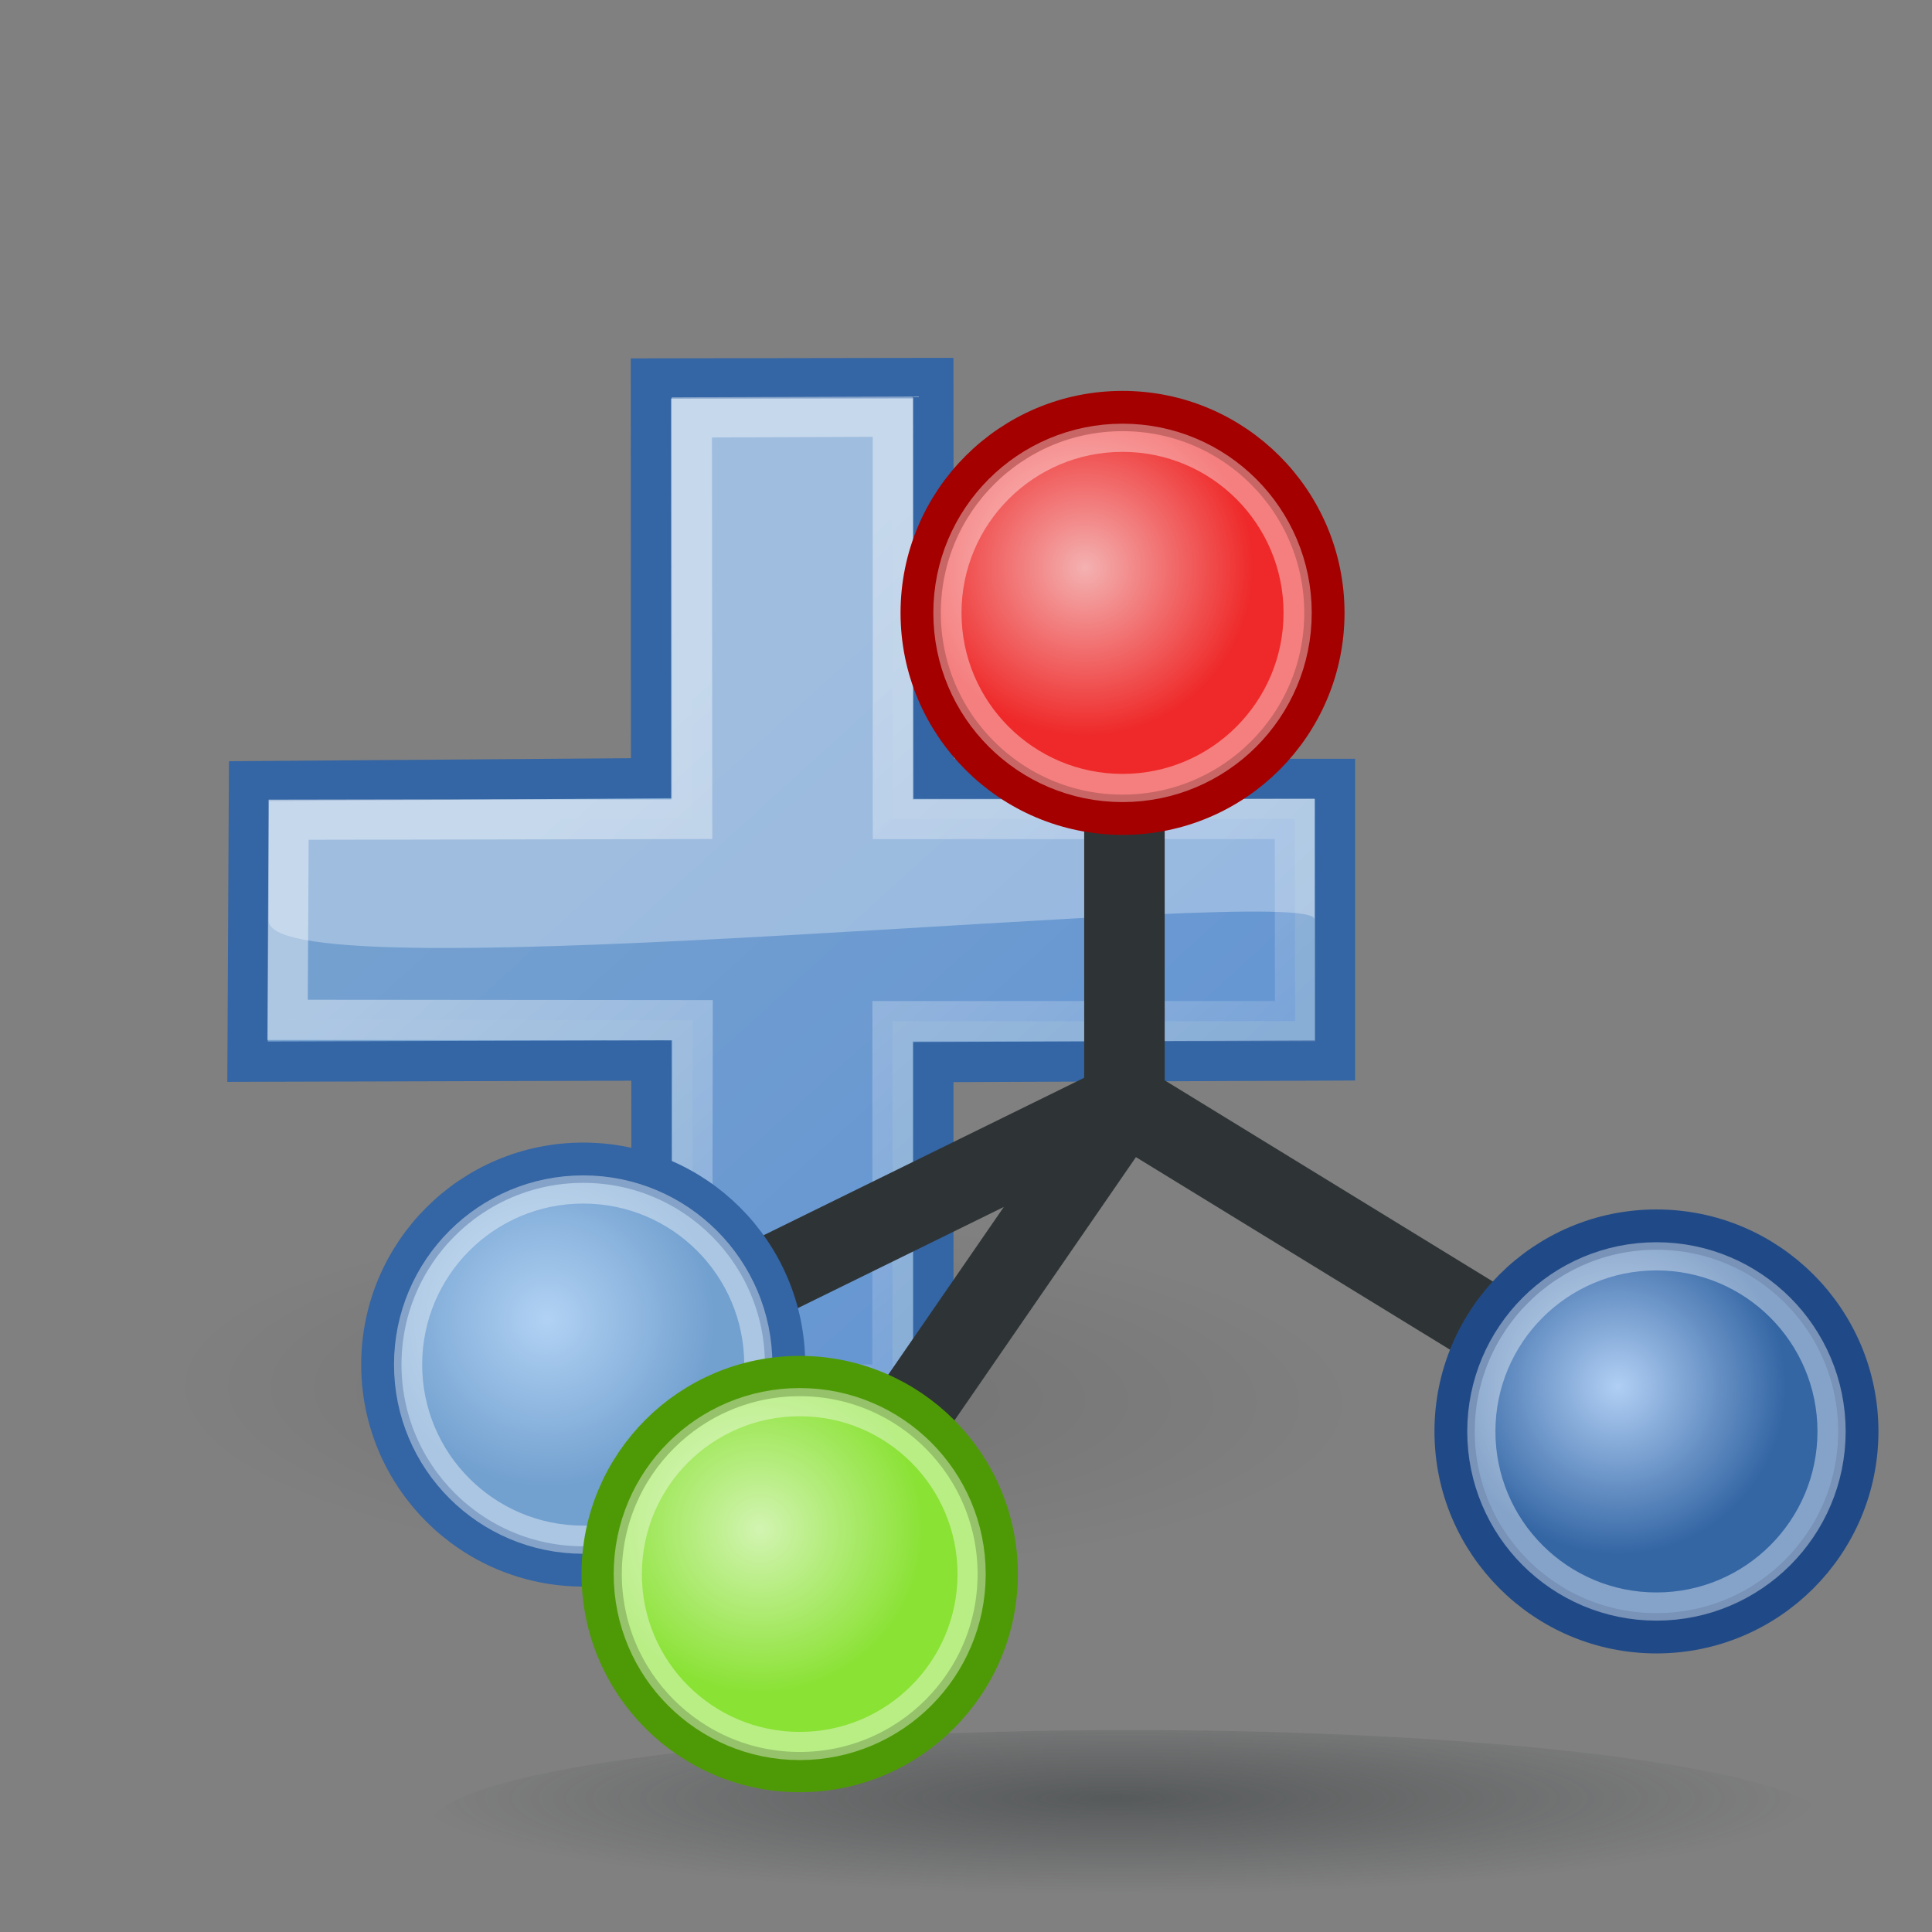 <?xml version="1.0" encoding="UTF-8" standalone="no"?>
<!-- Created with Inkscape (http://www.inkscape.org/) -->

<svg
   xmlns:dc="http://purl.org/dc/elements/1.1/"
   xmlns:cc="http://creativecommons.org/ns#"
   xmlns:rdf="http://www.w3.org/1999/02/22-rdf-syntax-ns#"
   xmlns:svg="http://www.w3.org/2000/svg"
   xmlns="http://www.w3.org/2000/svg"
   xmlns:xlink="http://www.w3.org/1999/xlink"
   xmlns:sodipodi="http://sodipodi.sourceforge.net/DTD/sodipodi-0.dtd"
   xmlns:inkscape="http://www.inkscape.org/namespaces/inkscape"
   width="48px"
   height="48px"
   id="svg6431"
   sodipodi:version="0.32"
   inkscape:version="0.48.4 r9939"
   sodipodi:docname="material-add-advanced.svg"
   inkscape:output_extension="org.inkscape.output.svg.inkscape"
   version="1.1">
  <rect width="100%" height="100%" fill="#808080" stroke="none"/>
  <defs
     id="defs6433">
    <inkscape:perspective
       sodipodi:type="inkscape:persp3d"
       inkscape:vp_x="0 : 24 : 1"
       inkscape:vp_y="0 : 1000 : 0"
       inkscape:vp_z="48 : 24 : 1"
       inkscape:persp3d-origin="24 : 16 : 1"
       id="perspective70" />
    <linearGradient
       inkscape:collect="always"
       id="linearGradient2091">
      <stop
         style="stop-color:#000000;stop-opacity:1;"
         offset="0"
         id="stop2093" />
      <stop
         style="stop-color:#000000;stop-opacity:0;"
         offset="1"
         id="stop2095" />
    </linearGradient>
    <linearGradient
       id="linearGradient7916">
      <stop
         style="stop-color:#ffffff;stop-opacity:1;"
         offset="0"
         id="stop7918" />
      <stop
         style="stop-color:#ffffff;stop-opacity:0.34;"
         offset="1"
         id="stop7920" />
    </linearGradient>
    <linearGradient
       inkscape:collect="always"
       id="linearGradient8662">
      <stop
         style="stop-color:#000000;stop-opacity:1;"
         offset="0"
         id="stop8664" />
      <stop
         style="stop-color:#000000;stop-opacity:0;"
         offset="1"
         id="stop8666" />
    </linearGradient>
    <radialGradient
       inkscape:collect="always"
       xlink:href="#linearGradient8662"
       id="radialGradient1503"
       gradientUnits="userSpaceOnUse"
       gradientTransform="matrix(1,0,0,0.537,-1.018989e-13,16.873)"
       cx="24.837"
       cy="36.421"
       fx="24.837"
       fy="36.421"
       r="15.645" />
    <linearGradient
       inkscape:collect="always"
       id="linearGradient2847">
      <stop
         style="stop-color:#3465a4;stop-opacity:1;"
         offset="0"
         id="stop2849" />
      <stop
         style="stop-color:#3465a4;stop-opacity:0;"
         offset="1"
         id="stop2851" />
    </linearGradient>
    <linearGradient
       inkscape:collect="always"
       xlink:href="#linearGradient2847"
       id="linearGradient1488"
       gradientUnits="userSpaceOnUse"
       gradientTransform="matrix(-1,0,0,-1,-1.242,40.082)"
       x1="37.128"
       y1="29.73"
       x2="37.065"
       y2="26.194" />
    <linearGradient
       id="linearGradient2831">
      <stop
         style="stop-color:#3465a4;stop-opacity:1;"
         offset="0"
         id="stop2833" />
      <stop
         id="stop2855"
         offset="0.333"
         style="stop-color:#5b86be;stop-opacity:1;" />
      <stop
         style="stop-color:#83a8d8;stop-opacity:0;"
         offset="1"
         id="stop2835" />
    </linearGradient>
    <linearGradient
       inkscape:collect="always"
       xlink:href="#linearGradient2831"
       id="linearGradient1486"
       gradientUnits="userSpaceOnUse"
       gradientTransform="translate(-48.305,-6.043)"
       x1="13.479"
       y1="10.612"
       x2="15.419"
       y2="19.115" />
    <linearGradient
       id="linearGradient2380">
      <stop
         style="stop-color:#b9cfe7;stop-opacity:1"
         offset="0"
         id="stop2382" />
      <stop
         style="stop-color:#729fcf;stop-opacity:1"
         offset="1"
         id="stop2384" />
    </linearGradient>
    <linearGradient
       id="linearGradient2682">
      <stop
         style="stop-color:#3977c3;stop-opacity:1;"
         offset="0"
         id="stop2684" />
      <stop
         style="stop-color:#89aedc;stop-opacity:0;"
         offset="1"
         id="stop2686" />
    </linearGradient>
    <linearGradient
       inkscape:collect="always"
       xlink:href="#linearGradient2682"
       id="linearGradient2688"
       x1="36.714"
       y1="31.456"
       x2="37.124"
       y2="24.842"
       gradientUnits="userSpaceOnUse"
       gradientTransform="translate(-48.77,-5.766)" />
    <linearGradient
       inkscape:collect="always"
       id="linearGradient2690">
      <stop
         style="stop-color:#c4d7eb;stop-opacity:1;"
         offset="0"
         id="stop2692" />
      <stop
         style="stop-color:#c4d7eb;stop-opacity:0;"
         offset="1"
         id="stop2694" />
    </linearGradient>
    <linearGradient
       inkscape:collect="always"
       xlink:href="#linearGradient2690"
       id="linearGradient2696"
       x1="32.648"
       y1="30.749"
       x2="37.124"
       y2="24.842"
       gradientUnits="userSpaceOnUse"
       gradientTransform="translate(-48.77,-5.766)" />
    <linearGradient
       inkscape:collect="always"
       id="linearGradient2871">
      <stop
         style="stop-color:#3465a4;stop-opacity:1;"
         offset="0"
         id="stop2873" />
      <stop
         style="stop-color:#3465a4;stop-opacity:1"
         offset="1"
         id="stop2875" />
    </linearGradient>
    <linearGradient
       id="linearGradient2402">
      <stop
         style="stop-color:#729fcf;stop-opacity:1;"
         offset="0"
         id="stop2404" />
      <stop
         style="stop-color:#528ac5;stop-opacity:1;"
         offset="1"
         id="stop2406" />
    </linearGradient>
    <linearGradient
       inkscape:collect="always"
       xlink:href="#linearGradient2797"
       id="linearGradient1493"
       gradientUnits="userSpaceOnUse"
       x1="5.965"
       y1="26.048"
       x2="52.854"
       y2="26.048" />
    <linearGradient
       inkscape:collect="always"
       id="linearGradient2797">
      <stop
         style="stop-color:#ffffff;stop-opacity:1;"
         offset="0"
         id="stop2799" />
      <stop
         style="stop-color:#ffffff;stop-opacity:0;"
         offset="1"
         id="stop2801" />
    </linearGradient>
    <linearGradient
       inkscape:collect="always"
       xlink:href="#linearGradient2797"
       id="linearGradient1491"
       gradientUnits="userSpaceOnUse"
       x1="5.965"
       y1="26.048"
       x2="52.854"
       y2="26.048" />
    <linearGradient
       inkscape:collect="always"
       id="linearGradient7179">
      <stop
         style="stop-color:#ffffff;stop-opacity:1;"
         offset="0"
         id="stop7181" />
      <stop
         style="stop-color:#ffffff;stop-opacity:0;"
         offset="1"
         id="stop7183" />
    </linearGradient>
    <linearGradient
       id="linearGradient2316">
      <stop
         style="stop-color:#000000;stop-opacity:1;"
         offset="0"
         id="stop2318" />
      <stop
         style="stop-color:#ffffff;stop-opacity:0.66;"
         offset="1"
         id="stop2320" />
    </linearGradient>
    <linearGradient
       id="linearGradient1322">
      <stop
         id="stop1324"
         offset="0"
         style="stop-color:#729fcf" />
      <stop
         id="stop1326"
         offset="1"
         style="stop-color:#5187d6;stop-opacity:1;" />
    </linearGradient>
    <linearGradient
       inkscape:collect="always"
       xlink:href="#linearGradient1322"
       id="linearGradient4975"
       x1="34.893"
       y1="36.423"
       x2="45.919"
       y2="48.548"
       gradientUnits="userSpaceOnUse"
       gradientTransform="translate(-18.018,-13.571)" />
    <linearGradient
       inkscape:collect="always"
       xlink:href="#linearGradient7179"
       id="linearGradient7185"
       x1="13.435"
       y1="13.604"
       x2="22.375"
       y2="23.554"
       gradientUnits="userSpaceOnUse" />
    <linearGradient
       inkscape:collect="always"
       xlink:href="#linearGradient7179"
       id="linearGradient7189"
       gradientUnits="userSpaceOnUse"
       x1="13.435"
       y1="13.604"
       x2="22.375"
       y2="23.554"
       gradientTransform="matrix(-1,0,0,-1,47.939,50.025)" />
    <linearGradient
       inkscape:collect="always"
       xlink:href="#linearGradient2380"
       id="linearGradient7180"
       gradientUnits="userSpaceOnUse"
       x1="62.514"
       y1="36.061"
       x2="15.985"
       y2="20.609" />
    <linearGradient
       inkscape:collect="always"
       xlink:href="#linearGradient2871"
       id="linearGradient7182"
       gradientUnits="userSpaceOnUse"
       x1="46.835"
       y1="45.264"
       x2="45.38"
       y2="50.94" />
    <linearGradient
       inkscape:collect="always"
       xlink:href="#linearGradient2402"
       id="linearGradient7184"
       gradientUnits="userSpaceOnUse"
       x1="18.936"
       y1="23.668"
       x2="53.589"
       y2="26.649" />
    <linearGradient
       inkscape:collect="always"
       xlink:href="#linearGradient2871"
       id="linearGradient7186"
       gradientUnits="userSpaceOnUse"
       x1="46.835"
       y1="45.264"
       x2="45.38"
       y2="50.94" />
    <linearGradient
       inkscape:collect="always"
       xlink:href="#linearGradient7916"
       id="linearGradient7922"
       x1="16.875"
       y1="22.852"
       x2="27.901"
       y2="34.977"
       gradientUnits="userSpaceOnUse" />
    <radialGradient
       inkscape:collect="always"
       xlink:href="#linearGradient2091"
       id="radialGradient2097"
       cx="23.071"
       cy="35.127"
       fx="23.071"
       fy="35.127"
       r="10.319"
       gradientTransform="matrix(0.915,0.013,-0.008,0.214,2.254,27.189)"
       gradientUnits="userSpaceOnUse" />
    <linearGradient
       inkscape:collect="always"
       xlink:href="#linearGradient9087"
       id="linearGradient9093"
       x1="25.279"
       y1="38.94"
       x2="25.146"
       y2="35.051"
       gradientUnits="userSpaceOnUse" />
    <linearGradient
       id="linearGradient9087">
      <stop
         style="stop-color:#ffffff;stop-opacity:1;"
         offset="0"
         id="stop9089" />
      <stop
         style="stop-color:#f2f2f2;stop-opacity:0;"
         offset="1"
         id="stop9091" />
    </linearGradient>
    <linearGradient
       id="linearGradient8671">
      <stop
         style="stop-color:#dadad6;stop-opacity:1;"
         offset="0"
         id="stop8673" />
      <stop
         id="stop9083"
         offset="0.5"
         style="stop-color:#e4e4e1;stop-opacity:0.498;" />
      <stop
         style="stop-color:#dadad6;stop-opacity:1;"
         offset="1"
         id="stop8675" />
    </linearGradient>
    <linearGradient
       id="linearGradient8726">
      <stop
         style="stop-color:#ffffff;stop-opacity:0;"
         offset="0"
         id="stop8728" />
      <stop
         id="stop8730"
         offset="0.618"
         style="stop-color:#ffffff;stop-opacity:0;" />
      <stop
         id="stop8732"
         offset="0.746"
         style="stop-color:#ffffff;stop-opacity:1;" />
      <stop
         style="stop-color:#ffffff;stop-opacity:0;"
         offset="1"
         id="stop8734" />
    </linearGradient>
    <linearGradient
       id="linearGradient9075">
      <stop
         id="stop9077"
         offset="0"
         style="stop-color:#cdcdcd;stop-opacity:1;" />
      <stop
         style="stop-color:#ffffff;stop-opacity:0.316;"
         offset="0.708"
         id="stop9079" />
      <stop
         id="stop9081"
         offset="1"
         style="stop-color:#d6d6d6;stop-opacity:1;" />
    </linearGradient>
    <linearGradient
       id="linearGradient9075-8">
      <stop
         id="stop9077-7"
         offset="0"
         style="stop-color:#cdcdcd;stop-opacity:1;" />
      <stop
         style="stop-color:#ffffff;stop-opacity:0.316;"
         offset="0.708"
         id="stop9079-9" />
      <stop
         id="stop9081-2"
         offset="1"
         style="stop-color:#d6d6d6;stop-opacity:1;" />
    </linearGradient>
    <linearGradient
       id="linearGradient8726-2">
      <stop
         style="stop-color:#ffffff;stop-opacity:0;"
         offset="0"
         id="stop8728-3" />
      <stop
         id="stop8730-7"
         offset="0.618"
         style="stop-color:#ffffff;stop-opacity:0;" />
      <stop
         id="stop8732-5"
         offset="0.746"
         style="stop-color:#ffffff;stop-opacity:1;" />
      <stop
         style="stop-color:#ffffff;stop-opacity:0;"
         offset="1"
         id="stop8734-9" />
    </linearGradient>
    <linearGradient
       inkscape:collect="always"
       xlink:href="#linearGradient8671-2"
       id="linearGradient8722-2"
       x1="19.96"
       y1="8.25"
       x2="23.871"
       y2="8.954"
       gradientUnits="userSpaceOnUse" />
    <linearGradient
       id="linearGradient8671-2">
      <stop
         style="stop-color:#dadad6;stop-opacity:1;"
         offset="0"
         id="stop8673-8" />
      <stop
         id="stop9083-9"
         offset="0.5"
         style="stop-color:#e4e4e1;stop-opacity:0.498;" />
      <stop
         style="stop-color:#dadad6;stop-opacity:1;"
         offset="1"
         id="stop8675-7" />
    </linearGradient>
    <linearGradient
       id="linearGradient9087-6">
      <stop
         style="stop-color:#ffffff;stop-opacity:1;"
         offset="0"
         id="stop9089-1" />
      <stop
         style="stop-color:#f2f2f2;stop-opacity:0;"
         offset="1"
         id="stop9091-2" />
    </linearGradient>
    <linearGradient
       id="linearGradient8980">
      <stop
         style="stop-color:#6092c9;stop-opacity:1;"
         offset="0"
         id="stop8982" />
      <stop
         style="stop-color:#709dce;stop-opacity:0.684;"
         offset="1"
         id="stop8984" />
    </linearGradient>
    <linearGradient
       id="linearGradient9011">
      <stop
         style="stop-color:#729fcf;stop-opacity:1;"
         offset="0"
         id="stop9013" />
      <stop
         id="stop9021"
         offset="0.5"
         style="stop-color:#4983c1;stop-opacity:0.498;" />
      <stop
         style="stop-color:#729fcf;stop-opacity:1;"
         offset="1"
         id="stop9015" />
    </linearGradient>
    <linearGradient
       id="linearGradient3234">
      <stop
         style="stop-color:#dadad6;stop-opacity:1;"
         offset="0"
         id="stop3236" />
      <stop
         id="stop3238"
         offset="0.5"
         style="stop-color:#e4e4e1;stop-opacity:0.498;" />
      <stop
         style="stop-color:#dadad6;stop-opacity:1;"
         offset="1"
         id="stop3240" />
    </linearGradient>
    <linearGradient
       id="linearGradient8661">
      <stop
         style="stop-color:#cdcdcd;stop-opacity:1;"
         offset="0"
         id="stop8663" />
      <stop
         id="stop8669"
         offset="0.5"
         style="stop-color:#ffffff;stop-opacity:0.316;" />
      <stop
         style="stop-color:#d6d6d6;stop-opacity:1;"
         offset="1"
         id="stop8665" />
    </linearGradient>
    <linearGradient
       inkscape:collect="always"
       xlink:href="#linearGradient9075-8"
       id="linearGradient3320"
       gradientUnits="userSpaceOnUse"
       gradientTransform="matrix(0.565,0,0,0.565,22.35,20.969)"
       x1="25"
       y1="7.188"
       x2="27.844"
       y2="6.844" />
    <radialGradient
       inkscape:collect="always"
       xlink:href="#linearGradient8726-2"
       id="radialGradient3324"
       gradientUnits="userSpaceOnUse"
       gradientTransform="matrix(0.198,0.003,-0.002,0.082,31.155,30.016)"
       cx="23.882"
       cy="-0.723"
       fx="23.882"
       fy="-0.723"
       r="15.475" />
    <linearGradient
       inkscape:collect="always"
       xlink:href="#linearGradient9087-6"
       id="linearGradient3331"
       gradientUnits="userSpaceOnUse"
       gradientTransform="matrix(0.565,0,0,0.565,22.35,20.404)"
       x1="25.279"
       y1="38.94"
       x2="25.146"
       y2="35.051" />
    <radialGradient
       inkscape:collect="always"
       xlink:href="#linearGradient8980"
       id="radialGradient3334"
       gradientUnits="userSpaceOnUse"
       gradientTransform="matrix(0.46,0.017,-0.005,0.143,24.967,31.343)"
       cx="20.604"
       cy="26.624"
       fx="20.604"
       fy="26.624"
       r="8.71" />
    <linearGradient
       inkscape:collect="always"
       xlink:href="#linearGradient9011"
       id="linearGradient3338"
       gradientUnits="userSpaceOnUse"
       gradientTransform="matrix(0.565,0,0,0.565,22.35,20.404)"
       x1="24"
       y1="33.531"
       x2="33.676"
       y2="31.118" />
    <radialGradient
       inkscape:collect="always"
       xlink:href="#linearGradient8671-2"
       id="radialGradient3341"
       gradientUnits="userSpaceOnUse"
       gradientTransform="matrix(-0.213,-0.145,0.085,-0.125,40.087,50.31)"
       cx="27.659"
       cy="39.503"
       fx="27.659"
       fy="39.503"
       r="17.255" />
    <radialGradient
       id="g2_"
       cx="2550.1"
       cy="-28649.801"
       r="231"
       gradientTransform="matrix(0.095,0,0,-0.013,-218.5,-328.1)"
       gradientUnits="userSpaceOnUse">
      <stop
         stop-color="#2e3436"
         id="stop12" />
      <stop
         offset="1"
         stop-color="#2e3436"
         stop-opacity="0"
         id="stop14" />
    </radialGradient>
    <radialGradient
       id="g1_"
       cx="147.9"
       cy="-89.2"
       r="7.22"
       gradientTransform="matrix(0.732,0,0,-0.732,-102.4,-35.99)"
       gradientUnits="userSpaceOnUse">
      <stop
         stop-color="#b1d2f4"
         id="stop7" />
      <stop
         offset="1"
         stop-color="#72a0cf"
         id="stop9" />
    </radialGradient>
    <radialGradient
       id="g4_"
       cx="147.9"
       cy="-89.2"
       r="7.22"
       gradientTransform="matrix(0.732,0,0,-0.732,-68.77,-33.89)"
       gradientUnits="userSpaceOnUse">
      <stop
         stop-color="#b1cff4"
         id="stop22" />
      <stop
         offset="1"
         stop-color="#3466a4"
         id="stop24" />
    </radialGradient>
    <radialGradient
       id="g3_"
       cx="147.9"
       cy="-89.2"
       r="7.22"
       gradientTransform="matrix(0.732,0,0,-0.732,-85.5,-59.6)"
       gradientUnits="userSpaceOnUse">
      <stop
         stop-color="#f4b1b1"
         id="stop17" />
      <stop
         offset="1"
         stop-color="#ef2929"
         id="stop19" />
    </radialGradient>
    <radialGradient
       id="g5_"
       cx="12.54"
       cy="13.1"
       r="5.18"
       gradientTransform="matrix(1,0,0,-1,0,49)"
       gradientUnits="userSpaceOnUse">
      <stop
         stop-color="#d2f4b1"
         id="stop27" />
      <stop
         offset="1"
         stop-color="#8ae234"
         id="stop29" />
    </radialGradient>
    <radialGradient
       inkscape:collect="always"
       xlink:href="#g2_"
       id="radialGradient3189"
       gradientUnits="userSpaceOnUse"
       gradientTransform="matrix(0.095,0,0,-0.013,-218.5,-328.1)"
       cx="2550.1"
       cy="-28649.801"
       r="231" />
    <radialGradient
       inkscape:collect="always"
       xlink:href="#g1_"
       id="radialGradient3191"
       gradientUnits="userSpaceOnUse"
       gradientTransform="matrix(0.732,0,0,-0.732,-102.4,-35.99)"
       cx="147.9"
       cy="-89.2"
       r="7.22" />
    <radialGradient
       inkscape:collect="always"
       xlink:href="#g4_"
       id="radialGradient3193"
       gradientUnits="userSpaceOnUse"
       gradientTransform="matrix(0.732,0,0,-0.732,-68.77,-33.89)"
       cx="147.9"
       cy="-89.2"
       r="7.22" />
    <radialGradient
       inkscape:collect="always"
       xlink:href="#g3_"
       id="radialGradient3195"
       gradientUnits="userSpaceOnUse"
       gradientTransform="matrix(0.732,0,0,-0.732,-85.5,-59.6)"
       cx="147.9"
       cy="-89.2"
       r="7.22" />
    <radialGradient
       inkscape:collect="always"
       xlink:href="#g5_"
       id="radialGradient3197"
       gradientUnits="userSpaceOnUse"
       gradientTransform="matrix(1,0,0,-1,0,49)"
       cx="12.54"
       cy="13.1"
       r="5.18" />
    <radialGradient
       inkscape:collect="always"
       xlink:href="#linearGradient2091-3"
       id="radialGradient3157"
       gradientUnits="userSpaceOnUse"
       gradientTransform="matrix(0.915,0.013,-0.008,0.214,2.254,27.189)"
       cx="23.071"
       cy="35.127"
       fx="23.071"
       fy="35.127"
       r="10.319" />
    <linearGradient
       inkscape:collect="always"
       id="linearGradient2091-3">
      <stop
         style="stop-color:#000000;stop-opacity:1;"
         offset="0"
         id="stop2093-6" />
      <stop
         style="stop-color:#000000;stop-opacity:0;"
         offset="1"
         id="stop2095-7" />
    </linearGradient>
    <linearGradient
       inkscape:collect="always"
       xlink:href="#linearGradient1322-5"
       id="linearGradient3159"
       gradientUnits="userSpaceOnUse"
       gradientTransform="translate(-18.018,-13.571)"
       x1="34.893"
       y1="36.423"
       x2="45.919"
       y2="48.548" />
    <linearGradient
       id="linearGradient1322-5">
      <stop
         id="stop1324-3"
         offset="0"
         style="stop-color:#729fcf" />
      <stop
         id="stop1326-5"
         offset="1"
         style="stop-color:#5187d6;stop-opacity:1;" />
    </linearGradient>
    <linearGradient
       inkscape:collect="always"
       xlink:href="#linearGradient7916-6"
       id="linearGradient3161"
       gradientUnits="userSpaceOnUse"
       x1="16.875"
       y1="22.852"
       x2="27.901"
       y2="34.977" />
    <linearGradient
       id="linearGradient7916-6">
      <stop
         style="stop-color:#ffffff;stop-opacity:1;"
         offset="0"
         id="stop7918-2" />
      <stop
         style="stop-color:#ffffff;stop-opacity:0.34;"
         offset="1"
         id="stop7920-9" />
    </linearGradient>
    <radialGradient
       inkscape:collect="always"
       xlink:href="#linearGradient2091-2"
       id="radialGradient3157-1"
       gradientUnits="userSpaceOnUse"
       gradientTransform="matrix(0.915,0.013,-0.008,0.214,2.254,27.189)"
       cx="23.071"
       cy="35.127"
       fx="23.071"
       fy="35.127"
       r="10.319" />
    <linearGradient
       inkscape:collect="always"
       id="linearGradient2091-2">
      <stop
         style="stop-color:#000000;stop-opacity:1;"
         offset="0"
         id="stop2093-7" />
      <stop
         style="stop-color:#000000;stop-opacity:0;"
         offset="1"
         id="stop2095-0" />
    </linearGradient>
    <linearGradient
       inkscape:collect="always"
       xlink:href="#linearGradient1322-3"
       id="linearGradient3159-9"
       gradientUnits="userSpaceOnUse"
       gradientTransform="translate(-18.018,-13.571)"
       x1="34.893"
       y1="36.423"
       x2="45.919"
       y2="48.548" />
    <linearGradient
       id="linearGradient1322-3">
      <stop
         id="stop1324-6"
         offset="0"
         style="stop-color:#729fcf" />
      <stop
         id="stop1326-0"
         offset="1"
         style="stop-color:#5187d6;stop-opacity:1;" />
    </linearGradient>
    <linearGradient
       inkscape:collect="always"
       xlink:href="#linearGradient7916-2"
       id="linearGradient3161-6"
       gradientUnits="userSpaceOnUse"
       x1="16.875"
       y1="22.852"
       x2="27.901"
       y2="34.977" />
    <linearGradient
       id="linearGradient7916-2">
      <stop
         style="stop-color:#ffffff;stop-opacity:1;"
         offset="0"
         id="stop7918-6" />
      <stop
         style="stop-color:#ffffff;stop-opacity:0.34;"
         offset="1"
         id="stop7920-1" />
    </linearGradient>
    <radialGradient
       inkscape:collect="always"
       xlink:href="#g2_-7"
       id="radialGradient3189-8"
       gradientUnits="userSpaceOnUse"
       gradientTransform="matrix(0.095,0,0,-0.013,-218.5,-328.1)"
       cx="2550.1"
       cy="-28649.801"
       r="231" />
    <radialGradient
       id="g2_-7"
       cx="2550.1"
       cy="-28649.801"
       r="231"
       gradientTransform="matrix(0.095,0,0,-0.013,-218.5,-328.1)"
       gradientUnits="userSpaceOnUse">
      <stop
         stop-color="#2e3436"
         id="stop12-9" />
      <stop
         offset="1"
         stop-color="#2e3436"
         stop-opacity="0"
         id="stop14-2" />
    </radialGradient>
    <radialGradient
       inkscape:collect="always"
       xlink:href="#g1_-2"
       id="radialGradient3191-0"
       gradientUnits="userSpaceOnUse"
       gradientTransform="matrix(0.732,0,0,-0.732,-102.4,-35.99)"
       cx="147.9"
       cy="-89.2"
       r="7.22" />
    <radialGradient
       id="g1_-2"
       cx="147.9"
       cy="-89.2"
       r="7.22"
       gradientTransform="matrix(0.732,0,0,-0.732,-102.4,-35.99)"
       gradientUnits="userSpaceOnUse">
      <stop
         stop-color="#b1d2f4"
         id="stop7-3" />
      <stop
         offset="1"
         stop-color="#72a0cf"
         id="stop9-7" />
    </radialGradient>
    <radialGradient
       inkscape:collect="always"
       xlink:href="#g4_-9"
       id="radialGradient3193-5"
       gradientUnits="userSpaceOnUse"
       gradientTransform="matrix(0.732,0,0,-0.732,-68.77,-33.89)"
       cx="147.9"
       cy="-89.2"
       r="7.22" />
    <radialGradient
       id="g4_-9"
       cx="147.9"
       cy="-89.2"
       r="7.22"
       gradientTransform="matrix(0.732,0,0,-0.732,-68.77,-33.89)"
       gradientUnits="userSpaceOnUse">
      <stop
         stop-color="#b1cff4"
         id="stop22-2" />
      <stop
         offset="1"
         stop-color="#3466a4"
         id="stop24-2" />
    </radialGradient>
    <radialGradient
       inkscape:collect="always"
       xlink:href="#g3_-9"
       id="radialGradient3195-8"
       gradientUnits="userSpaceOnUse"
       gradientTransform="matrix(0.732,0,0,-0.732,-85.5,-59.6)"
       cx="147.9"
       cy="-89.2"
       r="7.22" />
    <radialGradient
       id="g3_-9"
       cx="147.9"
       cy="-89.2"
       r="7.22"
       gradientTransform="matrix(0.732,0,0,-0.732,-85.5,-59.6)"
       gradientUnits="userSpaceOnUse">
      <stop
         stop-color="#f4b1b1"
         id="stop17-7" />
      <stop
         offset="1"
         stop-color="#ef2929"
         id="stop19-3" />
    </radialGradient>
    <radialGradient
       inkscape:collect="always"
       xlink:href="#g5_-1"
       id="radialGradient3197-6"
       gradientUnits="userSpaceOnUse"
       gradientTransform="matrix(1,0,0,-1,0,49)"
       cx="12.54"
       cy="13.1"
       r="5.18" />
    <radialGradient
       id="g5_-1"
       cx="12.54"
       cy="13.1"
       r="5.18"
       gradientTransform="matrix(1,0,0,-1,0,49)"
       gradientUnits="userSpaceOnUse">
      <stop
         stop-color="#d2f4b1"
         id="stop27-2" />
      <stop
         offset="1"
         stop-color="#8ae234"
         id="stop29-9" />
    </radialGradient>
  </defs>
  <sodipodi:namedview
     id="base"
     pagecolor="#ffffff"
     bordercolor="#666666"
     borderopacity="0.157"
     inkscape:pageopacity="0.0"
     inkscape:pageshadow="2"
     inkscape:zoom="8.4360195"
     inkscape:cx="27.226897"
     inkscape:cy="17.529132"
     inkscape:current-layer="layer2"
     showgrid="false"
     inkscape:grid-bbox="true"
     inkscape:document-units="px"
     inkscape:window-width="1551"
     inkscape:window-height="876"
     inkscape:window-x="49"
     inkscape:window-y="24"
     showguides="true"
     inkscape:guide-bbox="true"
     inkscape:showpageshadow="false"
     inkscape:window-maximized="1" />
  <g
     id="layer1"
     inkscape:label="Layer 1"
     inkscape:groupmode="layer">
    <g
       id="g3151"
       transform="translate(-4.325,-2.129)">
      <path
         transform="matrix(1.55,0,0,1.979,-12.481,-32.491)"
         d="m 33.278,34.941 c 0,1.281 -4.62,2.32 -10.319,2.32 -5.699,0 -10.319,-1.039 -10.319,-2.32 0,-1.281 4.62,-2.32 10.319,-2.32 5.699,0 10.319,1.039 10.319,2.32 z"
         sodipodi:ry="2.320194"
         sodipodi:rx="10.31934"
         sodipodi:cy="34.94062"
         sodipodi:cx="22.958872"
         id="path1361"
         style="opacity:0.108;fill:url(#radialGradient3157-1);fill-opacity:1;stroke:none"
         sodipodi:type="arc" />
      <path
         sodipodi:nodetypes="ccccccccccccc"
         id="text1314"
         d="m 27.514,37.543 0,-9.027 9.978,-0.04 0,-6.995 -9.97,0 -0.009,-9.96 -7.016,0.011 0.004,9.931 -9.99,0.074 -0.036,6.969 10.034,-0.029 0.007,9.04 6.996,0.027 z"
         style="font-size:59.901px;font-style:normal;font-variant:normal;font-weight:bold;font-stretch:normal;text-align:start;line-height:125%;writing-mode:lr-tb;text-anchor:start;fill:#75a1d0;fill-opacity:1;stroke:#3465a4;stroke-width:1px;stroke-linecap:butt;stroke-linejoin:miter;stroke-opacity:1;font-family:Bitstream Vera Sans"
         inkscape:connector-curvature="0" />
      <path
         sodipodi:nodetypes="ccccccccccccc"
         id="path7076"
         d="m 26.499,36.534 0,-9.034 10.003,0 -0.007,-5.024 -9.987,0 0,-9.995 -4.995,0.018 0.009,9.977 -10.026,0.018 -0.027,4.973 10.064,0.009 -0.013,9.027 4.979,0.031 z"
         style="font-size:59.901px;font-style:normal;font-variant:normal;font-weight:bold;font-stretch:normal;text-align:start;line-height:125%;writing-mode:lr-tb;text-anchor:start;opacity:0.409;fill:url(#linearGradient3159-9);fill-opacity:1;stroke:url(#linearGradient3161-6);stroke-width:1px;stroke-linecap:butt;stroke-linejoin:miter;stroke-opacity:1;font-family:Bitstream Vera Sans"
         inkscape:connector-curvature="0" />
      <path
         sodipodi:nodetypes="ccccccccc"
         id="path7914"
         d="m 11,25 c 0,1.938 25.984,-0.969 25.984,-0.031 l 0,-3 L 27,22 l 0,-9.965 -6,0 L 21,22 l -10,0 0,3 z"
         style="opacity:0.312;fill:#ffffff;fill-opacity:1;fill-rule:evenodd;stroke:none"
         inkscape:connector-curvature="0" />
    </g>
  </g>
  <g
     inkscape:groupmode="layer"
     id="layer2"
     inkscape:label="Layer">
    <g
       id="g3176"
       transform="matrix(0.791,0,0,0.791,-1.382,-2.705)">
      <path
         id="path31"
         d="m 26.865,52.86 10.2,-14.8 v -15.4 m 16.8,25.7 -16.8,-10.3 -16.9,8.3"
         stroke-miterlimit="10"
         inkscape:connector-curvature="0"
         style="fill:none;stroke:#2e3436;stroke-width:2.529;stroke-miterlimit:10" />
      <ellipse
         id="ellipse33"
         ry="3"
         rx="22"
         cy="45.2"
         cx="24.2"
         sodipodi:cx="24.200001"
         sodipodi:cy="45.200001"
         sodipodi:rx="22"
         sodipodi:ry="3"
         style="opacity:0.5;fill:url(#radialGradient3189-8)"
         transform="translate(13.065,15.56)"
         d="m 46.2,45.2 c 0,1.657 -9.85,3 -22,3 -12.15,0 -22,-1.343 -22,-3 0,-1.657 9.85,-3 22,-3 12.15,0 22,1.343 22,3 z" />
      <circle
         id="circle35"
         r="6.34"
         cy="30.72"
         cx="7"
         sodipodi:cx="7"
         sodipodi:cy="30.719999"
         sodipodi:rx="6.3400002"
         sodipodi:ry="6.3400002"
         style="fill:url(#radialGradient3191-0);stroke:#3465a4;stroke-width:1.265"
         transform="translate(13.065,15.56)"
         d="m 13.34,30.72 c 0,3.501 -2.839,6.34 -6.34,6.34 -3.501,0 -6.34,-2.839 -6.34,-6.34 0,-3.501 2.839,-6.34 6.34,-6.34 3.501,0 6.34,2.839 6.34,6.34 z" />
      <circle
         id="circle37"
         r="5.5"
         cy="30.72"
         cx="7"
         sodipodi:cx="7"
         sodipodi:cy="30.719999"
         sodipodi:rx="5.5"
         sodipodi:ry="5.5"
         style="opacity:0.4;fill:none;stroke:#ffffff;stroke-width:0.885"
         transform="translate(13.065,15.56)"
         d="m 12.5,30.72 c 0,3.038 -2.462,5.5 -5.5,5.5 -3.038,0 -5.5,-2.462 -5.5,-5.5 0,-3.038 2.462,-5.5 5.5,-5.5 3.038,0 5.5,2.462 5.5,5.5 z" />
      <circle
         id="circle39"
         r="6.34"
         cy="32.82"
         cx="40.71"
         sodipodi:cx="40.709999"
         sodipodi:cy="32.82"
         sodipodi:rx="6.3400002"
         sodipodi:ry="6.3400002"
         style="fill:url(#radialGradient3193-5);stroke:#204a87;stroke-width:1.265"
         transform="translate(13.065,15.56)"
         d="m 47.05,32.82 c 0,3.501 -2.839,6.34 -6.34,6.34 -3.501,0 -6.34,-2.839 -6.34,-6.34 0,-3.501 2.839,-6.34 6.34,-6.34 3.501,0 6.34,2.839 6.34,6.34 z" />
      <circle
         id="circle41"
         r="6.34"
         cy="7.11"
         cx="23.94"
         sodipodi:cx="23.940001"
         sodipodi:cy="7.1100001"
         sodipodi:rx="6.3400002"
         sodipodi:ry="6.3400002"
         style="fill:url(#radialGradient3195-8);stroke:#a40000;stroke-width:1.265"
         transform="translate(13.065,15.56)"
         d="m 30.28,7.11 c 0,3.501 -2.839,6.34 -6.34,6.34 C 20.439,13.45 17.6,10.611 17.6,7.11 c 0,-3.501 2.839,-6.34 6.34,-6.34 3.501,0 6.34,2.839 6.34,6.34 z" />
      <circle
         id="circle43"
         r="6.22"
         cy="37.3"
         cx="13.8"
         sodipodi:cx="13.8"
         sodipodi:cy="37.299999"
         sodipodi:rx="6.2199998"
         sodipodi:ry="6.2199998"
         style="fill:url(#radialGradient3197-6);stroke:#4e9a06;stroke-width:1.265"
         transform="translate(13.065,15.56)"
         d="m 20.02,37.3 c 0,3.435 -2.785,6.22 -6.22,6.22 -3.435,0 -6.22,-2.785 -6.22,-6.22 0,-3.435 2.785,-6.22 6.22,-6.22 3.435,0 6.22,2.785 6.22,6.22 z" />
      <g
         id="g45"
         style="opacity:0.4;fill:none;stroke:#ffffff;stroke-width:0.885"
         transform="translate(13.065,15.56)">
        <circle
           id="circle47"
           r="5.5"
           cy="32.82"
           cx="40.71"
           sodipodi:cx="40.709999"
           sodipodi:cy="32.82"
           sodipodi:rx="5.5"
           sodipodi:ry="5.5"
           d="m 46.21,32.82 c 0,3.038 -2.462,5.5 -5.5,5.5 -3.038,0 -5.5,-2.462 -5.5,-5.5 0,-3.038 2.462,-5.5 5.5,-5.5 3.038,0 5.5,2.462 5.5,5.5 z"
           style="stroke-width:0.885" />
        <circle
           id="circle49"
           r="5.5"
           cy="7.11"
           cx="23.94"
           sodipodi:cx="23.940001"
           sodipodi:cy="7.1100001"
           sodipodi:rx="5.5"
           sodipodi:ry="5.5"
           d="m 29.44,7.11 c 0,3.038 -2.462,5.5 -5.5,5.5 -3.038,0 -5.5,-2.462 -5.5,-5.5 0,-3.038 2.462,-5.5 5.5,-5.5 3.038,0 5.5,2.462 5.5,5.5 z"
           style="stroke-width:0.885" />
        <circle
           id="circle51"
           r="5.4"
           cy="37.3"
           cx="13.8"
           sodipodi:cx="13.8"
           sodipodi:cy="37.299999"
           sodipodi:rx="5.4000001"
           sodipodi:ry="5.4000001"
           d="m 19.2,37.3 c 0,2.982 -2.418,5.4 -5.4,5.4 -2.982,0 -5.4,-2.418 -5.4,-5.4 0,-2.982 2.418,-5.4 5.4,-5.4 2.982,0 5.4,2.418 5.4,5.4 z"
           style="stroke-width:0.885" />
      </g>
    </g>
  </g>
</svg>
